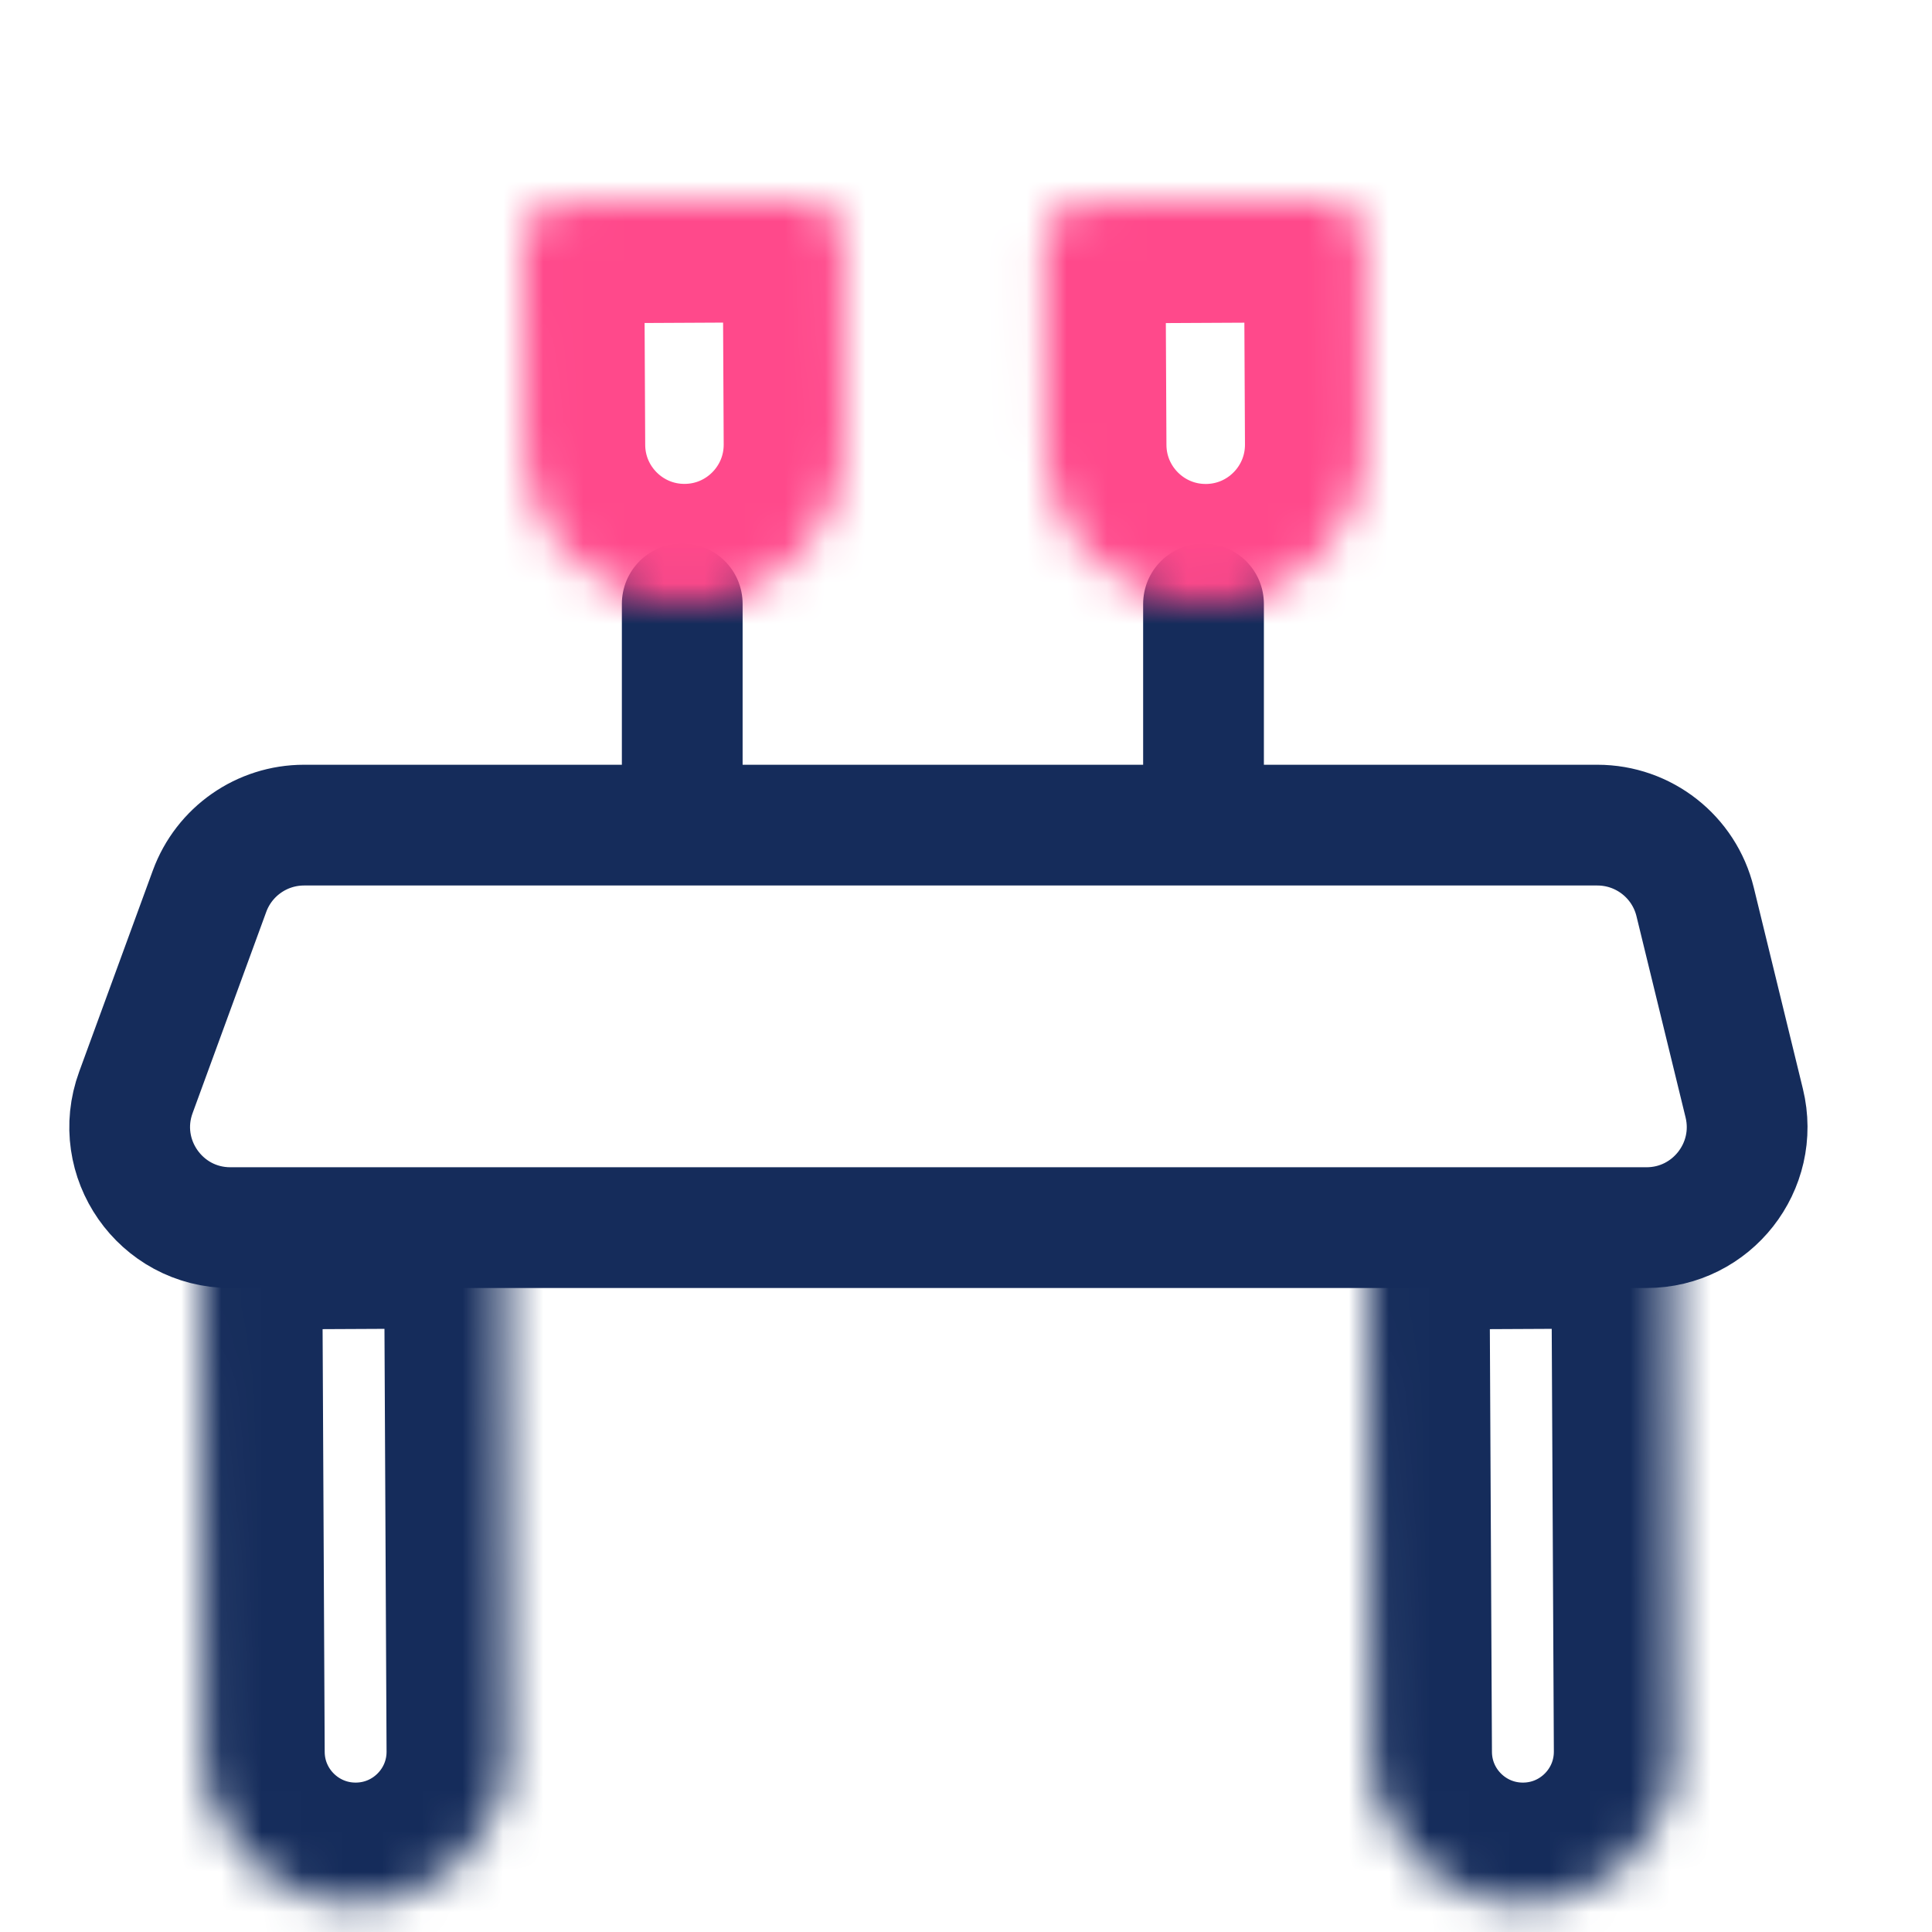 <svg width="48" height="48" viewBox="0 0 48 48" fill="none" xmlns="http://www.w3.org/2000/svg">
<rect width="48" height="48" fill="white"/>
<path d="M5.206 22.141C5.567 21.155 6.505 20.5 7.554 20.5H39.686C40.839 20.5 41.842 21.288 42.115 22.407L43.335 27.407C43.719 28.982 42.527 30.5 40.907 30.5H5.724C3.987 30.5 2.779 28.772 3.376 27.141L5.206 22.141Z" stroke="#152C5B" stroke-width="3"/>
<path d="M16.95 15.002V20.002" stroke="#152C5B" stroke-width="3" stroke-linecap="round"/>
<path d="M29.901 15.004V20.004" stroke="#152C5B" stroke-width="3" stroke-linecap="round"/>
<mask id="path-4-inside-1" fill="white">
<path d="M19.95 5.005C20.503 5.002 20.953 5.448 20.955 6L20.98 11.027C20.991 13.222 19.22 15.011 17.025 15.022C14.829 15.033 13.041 13.262 13.03 11.066L13.005 6.039C13.002 5.487 13.448 5.037 14 5.035L19.95 5.005Z"/>
</mask>
<path d="M19.95 5.005C20.503 5.002 20.953 5.448 20.955 6L20.98 11.027C20.991 13.222 19.22 15.011 17.025 15.022C14.829 15.033 13.041 13.262 13.03 11.066L13.005 6.039C13.002 5.487 13.448 5.037 14 5.035L19.95 5.005Z" stroke="#FF498B" stroke-width="6" mask="url(#path-4-inside-1)"/>
<mask id="path-5-inside-2" fill="white">
<path d="M32.901 5.007C33.453 5.004 33.903 5.45 33.906 6.002L33.931 11.029C33.941 13.224 32.171 15.013 29.975 15.024C27.78 15.035 25.991 13.264 25.98 11.068L25.955 6.042C25.953 5.489 26.398 5.039 26.95 5.037L32.901 5.007Z"/>
</mask>
<path d="M32.901 5.007C33.453 5.004 33.903 5.45 33.906 6.002L33.931 11.029C33.941 13.224 32.171 15.013 29.975 15.024C27.78 15.035 25.991 13.264 25.98 11.068L25.955 6.042C25.953 5.489 26.398 5.039 26.95 5.037L32.901 5.007Z" stroke="#FF498B" stroke-width="6" mask="url(#path-5-inside-2)"/>
<mask id="path-6-inside-3" fill="white">
<path d="M11.537 30.005C12.09 30.002 12.54 30.448 12.542 31L12.604 43.501C12.615 45.582 10.936 47.278 8.854 47.288C6.773 47.298 5.077 45.62 5.067 43.538L5.005 31.037C5.002 30.485 5.448 30.035 6 30.032L11.537 30.005Z"/>
</mask>
<path d="M11.537 30.005C12.09 30.002 12.54 30.448 12.542 31L12.604 43.501C12.615 45.582 10.936 47.278 8.854 47.288C6.773 47.298 5.077 45.62 5.067 43.538L5.005 31.037C5.002 30.485 5.448 30.035 6 30.032L11.537 30.005Z" stroke="#152C5B" stroke-width="6" mask="url(#path-6-inside-3)"/>
<mask id="path-7-inside-4" fill="white">
<path d="M40.538 30.005C41.09 30.002 41.54 30.448 41.542 31L41.605 43.501C41.615 45.583 39.936 47.278 37.855 47.288C35.773 47.299 34.077 45.62 34.067 43.538L34.005 31.037C34.002 30.485 34.448 30.035 35 30.032L40.538 30.005Z"/>
</mask>
<path d="M40.538 30.005C41.09 30.002 41.54 30.448 41.542 31L41.605 43.501C41.615 45.583 39.936 47.278 37.855 47.288C35.773 47.299 34.077 45.62 34.067 43.538L34.005 31.037C34.002 30.485 34.448 30.035 35 30.032L40.538 30.005Z" stroke="#152C5B" stroke-width="6" mask="url(#path-7-inside-4)"/>
</svg>
